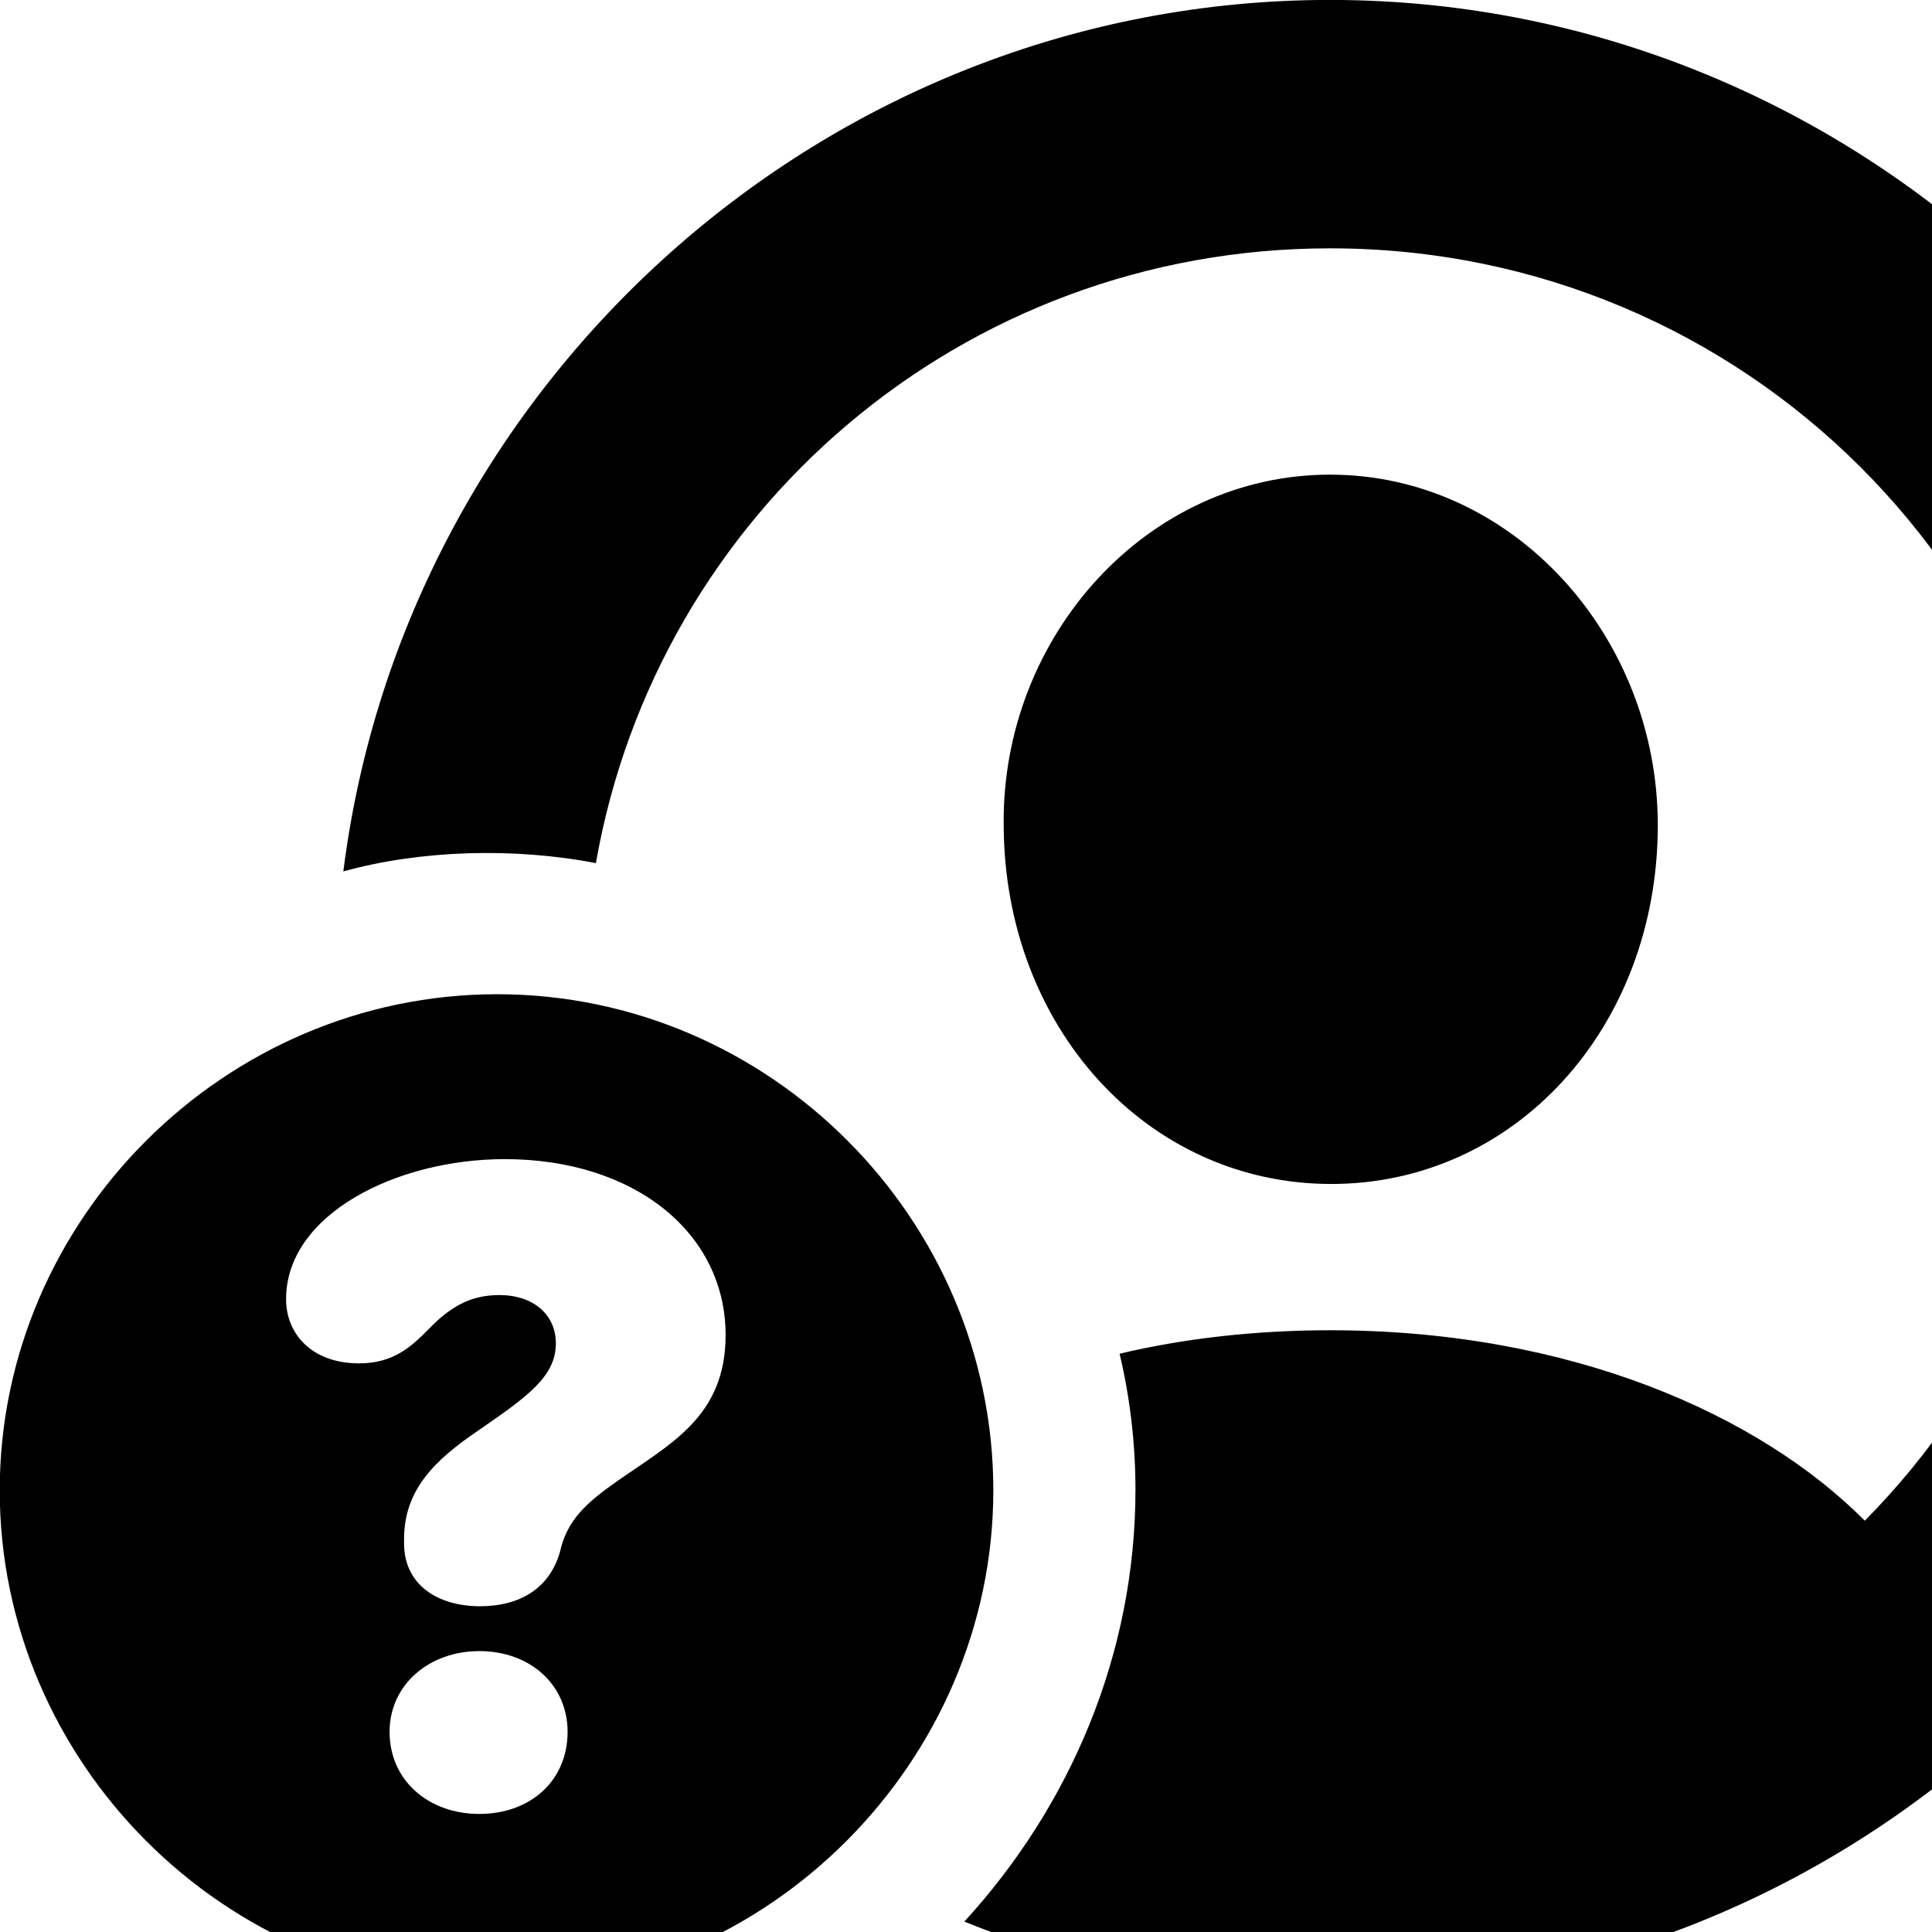 <svg xmlns="http://www.w3.org/2000/svg" viewBox="0 0 28 28" width="28" height="28">
  <path d="M19.286 28.889C27.246 28.889 33.726 22.339 33.726 14.439C33.726 6.519 27.206 -0.001 19.276 -0.001C11.966 -0.001 5.866 5.549 4.976 12.629C6.096 12.319 7.446 12.279 8.636 12.509C9.526 7.429 13.936 3.599 19.276 3.599C25.296 3.599 30.136 8.439 30.136 14.439C30.136 17.419 28.956 20.089 27.026 22.039C25.516 20.519 22.786 19.279 19.276 19.279C18.186 19.279 17.156 19.399 16.226 19.619C16.376 20.249 16.456 20.919 16.456 21.589C16.456 23.979 15.506 26.179 13.976 27.849C15.626 28.519 17.416 28.889 19.286 28.889ZM19.276 17.159C21.956 17.169 24.026 14.889 24.026 11.959C24.026 9.219 21.926 6.879 19.276 6.879C16.626 6.879 14.516 9.219 14.546 11.959C14.556 14.879 16.616 17.149 19.276 17.159ZM7.206 28.809C11.126 28.809 14.396 25.529 14.396 21.599C14.396 17.669 11.156 14.409 7.206 14.409C3.256 14.409 -0.004 17.669 -0.004 21.599C-0.004 25.539 3.256 28.809 7.206 28.809ZM6.956 23.279C6.346 23.279 5.856 22.969 5.856 22.369V22.309C5.856 21.599 6.286 21.169 6.936 20.729C7.646 20.239 8.056 19.949 8.056 19.469C8.056 19.049 7.726 18.769 7.236 18.769C6.796 18.769 6.506 18.959 6.206 19.269C5.976 19.499 5.716 19.759 5.206 19.759C4.516 19.759 4.146 19.329 4.146 18.829C4.146 17.599 5.746 16.799 7.316 16.799C9.196 16.799 10.516 17.869 10.516 19.349C10.516 20.539 9.706 20.929 8.926 21.479C8.486 21.789 8.216 22.039 8.116 22.489C7.966 23.019 7.536 23.279 6.956 23.279ZM6.946 26.289C6.216 26.289 5.646 25.809 5.646 25.099C5.646 24.419 6.216 23.929 6.946 23.929C7.686 23.929 8.226 24.419 8.226 25.099C8.226 25.809 7.686 26.289 6.946 26.289Z" />
</svg>